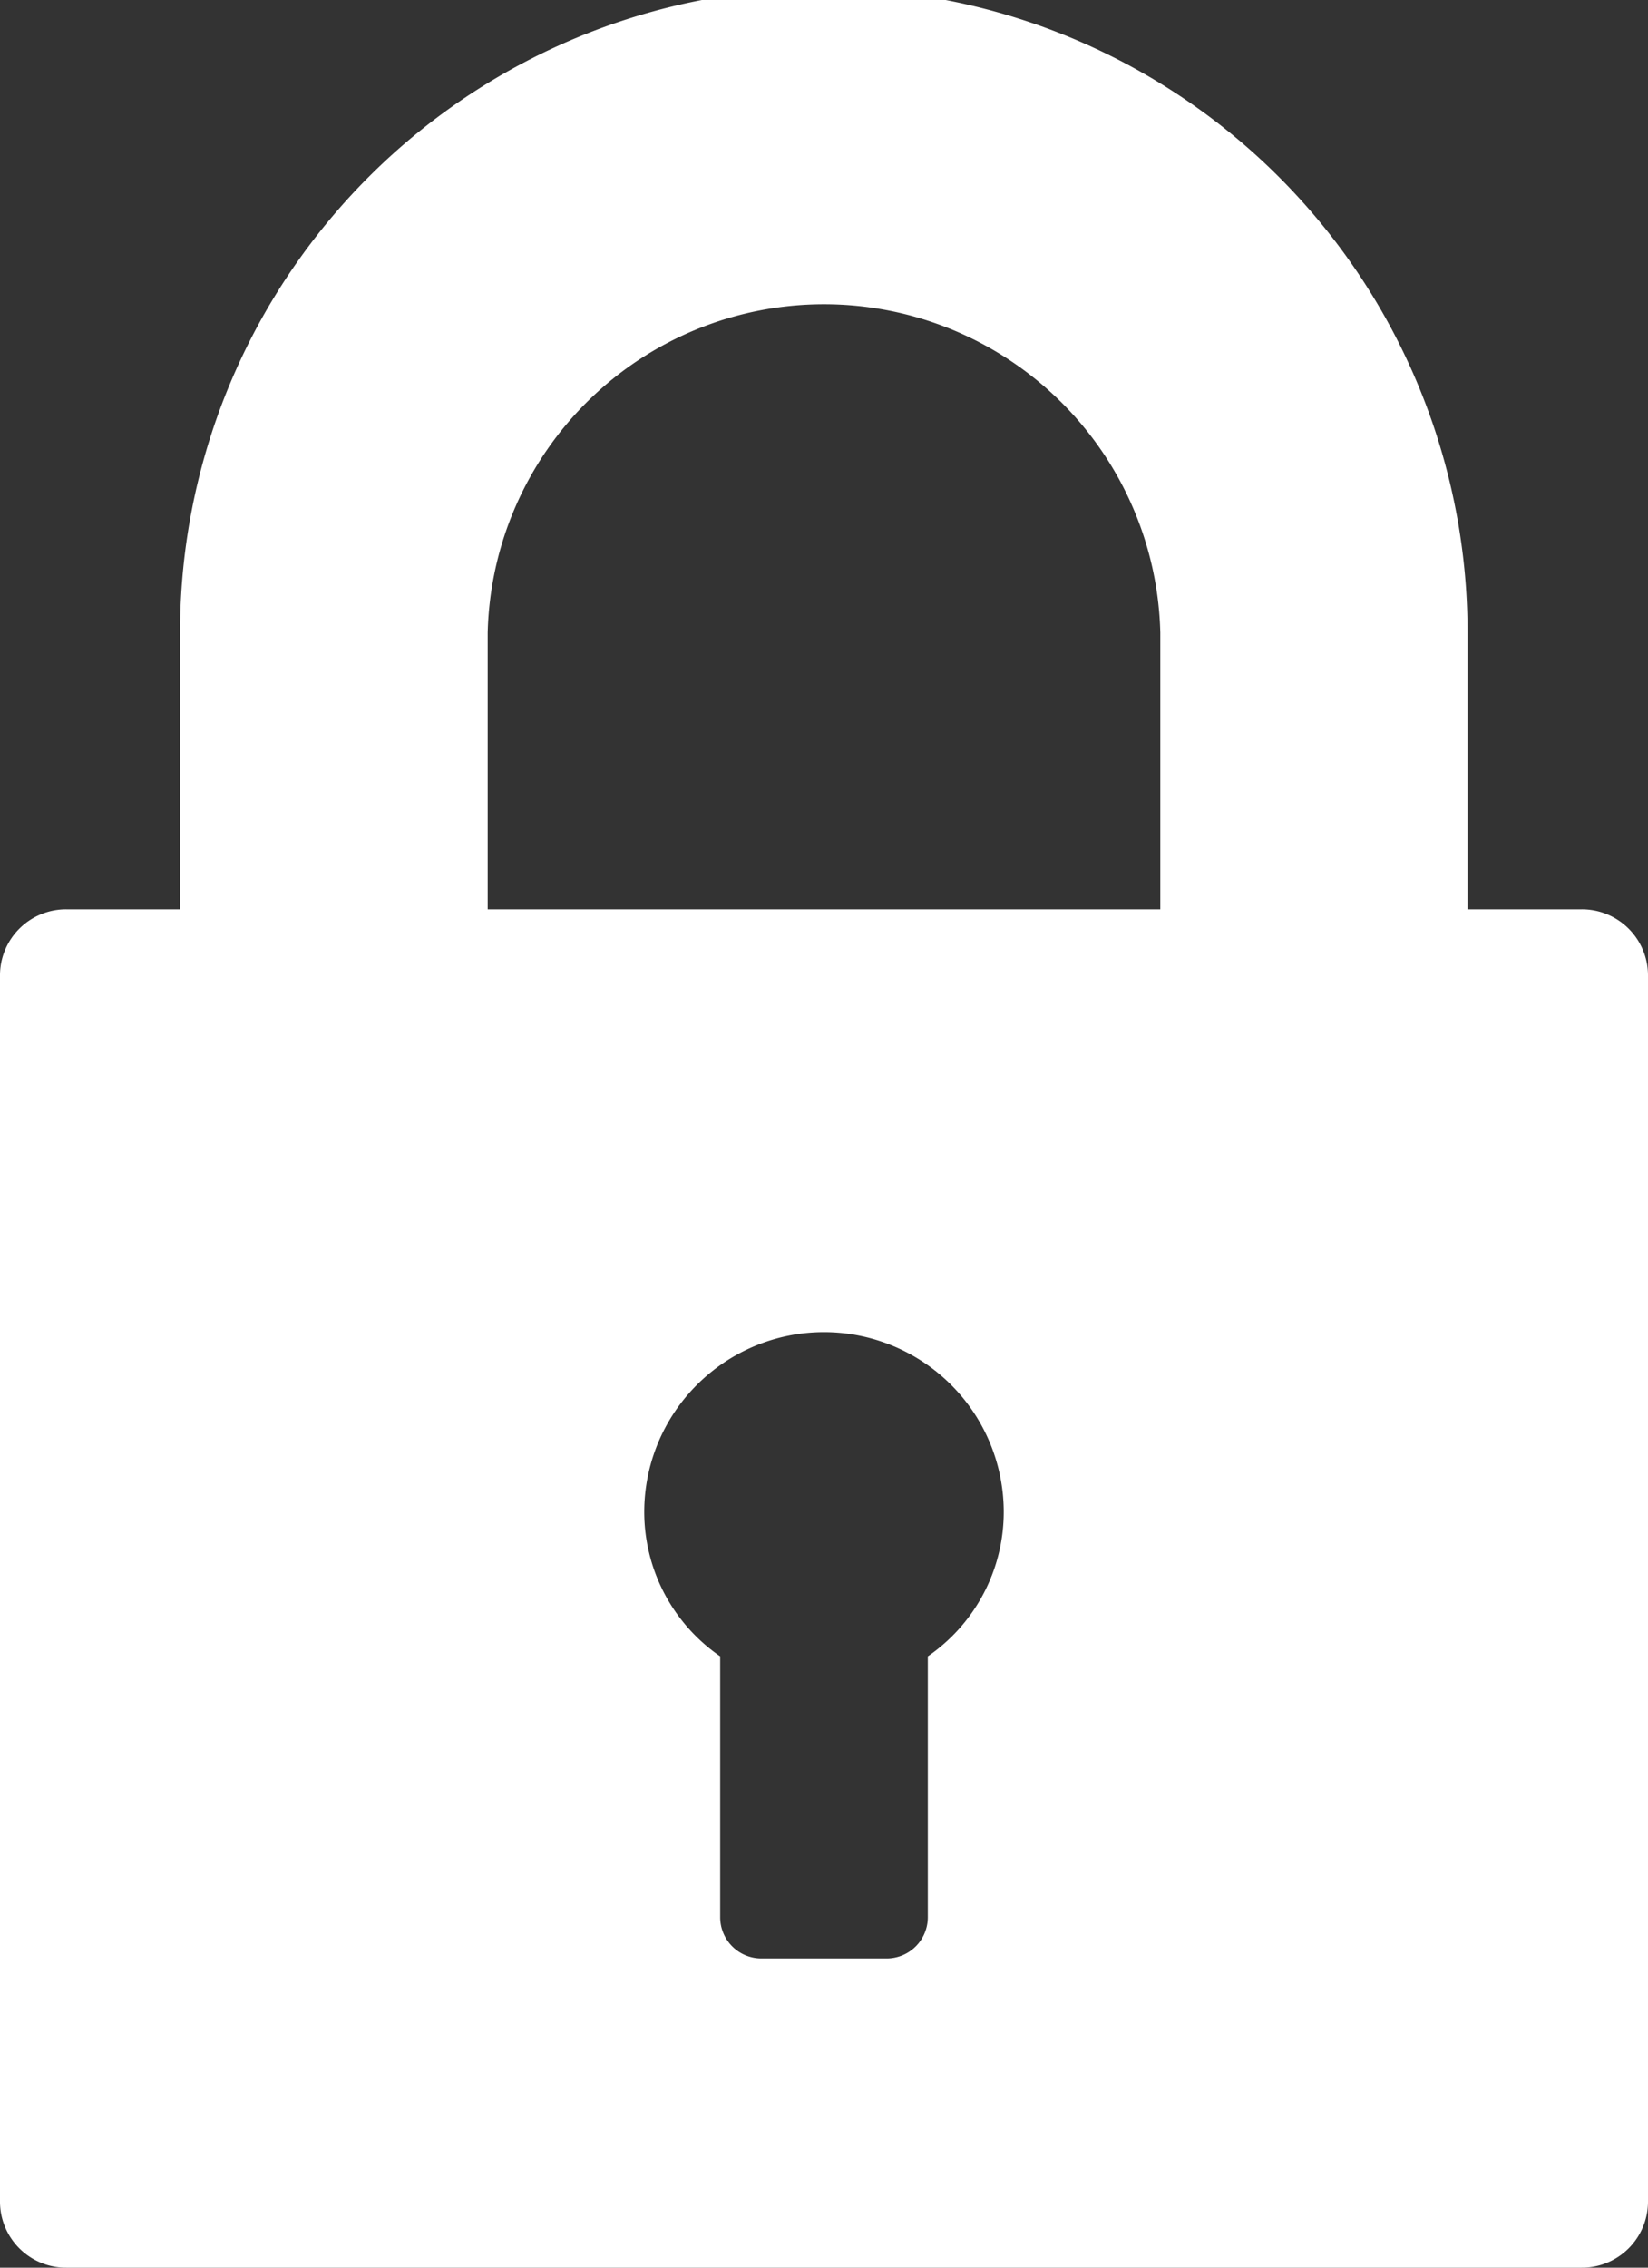 <svg xmlns="http://www.w3.org/2000/svg" width="16" height="22" viewBox="0 0 16 22">
  <rect x="0" y="0" width="16" height="22" fill="#333333" stroke="none"/>
<defs>
    <style>
      .cls-1 {
        fill: #fff;
        fill-rule: evenodd;
      }
    </style>
  </defs>
  <path id="Forma_1" data-name="Forma 1" class="cls-1" d="M18.354,8.822H17.248V6.137a6.249,6.249,0,0,0-12.5,0V8.822H3.646A0.641,0.641,0,0,0,3,9.457V21.365A0.641,0.641,0,0,0,3.646,22H18.354A0.641,0.641,0,0,0,19,21.365V9.457A0.641,0.641,0,0,0,18.354,8.822Zm-6.346,7.247V18.6a0.4,0.4,0,0,1-.408.4H10.4a0.4,0.4,0,0,1-.408-0.4V16.069a1.7,1.7,0,0,1-.737-1.4,1.745,1.745,0,0,1,3.49,0A1.7,1.7,0,0,1,12.008,16.069Zm2.257-7.247H7.735V6.137a3.266,3.266,0,0,1,6.53,0V8.822Z" transform="translate(-3)"/>
</svg>
